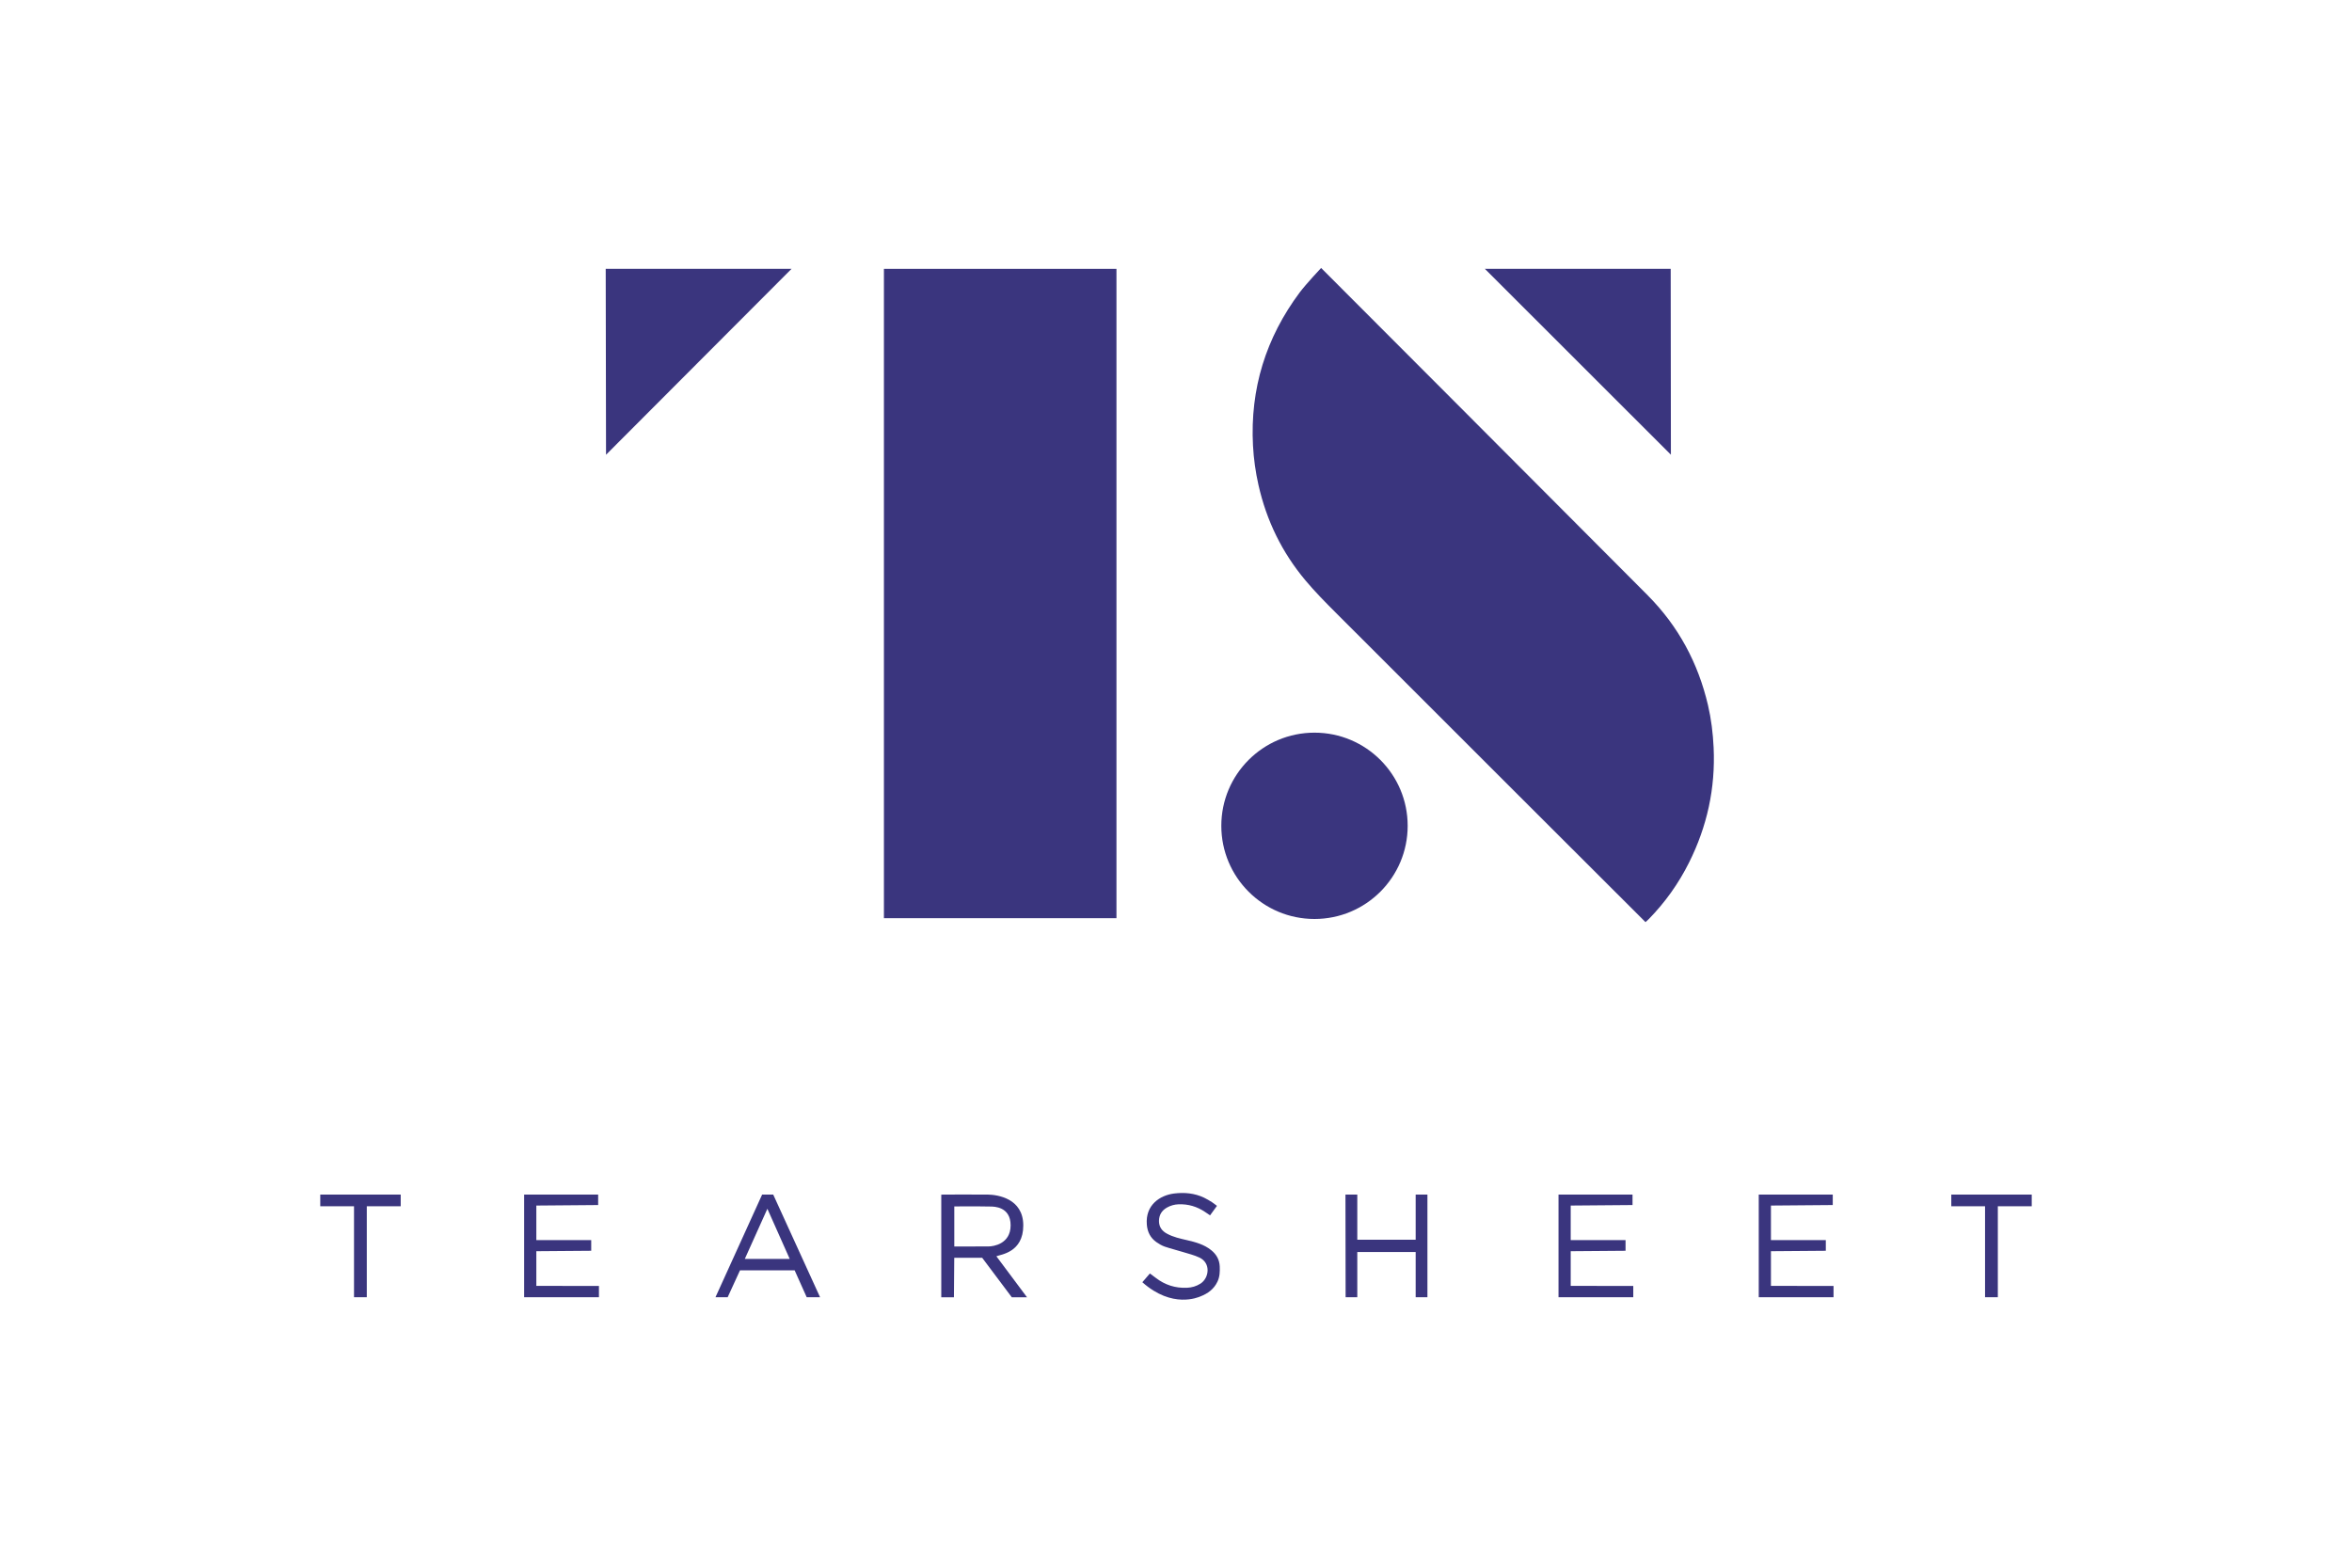 <?xml version="1.0" encoding="UTF-8"?> <svg xmlns="http://www.w3.org/2000/svg" id="Layer_1" width="600" height="400" viewBox="0 0 600 400"><defs><style>.cls-1{fill:#3a357e;}</style></defs><polygon class="cls-1" points="201.92 68.6 154.6 116.03 154.52 68.6 201.92 68.6"></polygon><rect class="cls-1" x="225.49" y="68.6" width="59.32" height="165.68"></rect><circle class="cls-1" cx="335.33" cy="210.71" r="23.77"></circle><path class="cls-1" d="m420.38,151.95c7.78,7.83,12.82,17.23,15.33,27.97.83,3.56,1.27,7.17,1.44,10.83.48,10.36-1.66,20.13-6.29,29.37-2.66,5.32-6.08,10.12-10.25,14.38-.19.19-.39.38-.59.56-.06.06-.25.22-.25.22,0,0-52.99-52.9-78.96-78.9-2.68-2.68-5.35-5.38-7.78-8.28-5.98-7.13-9.96-15.29-12-24.39-.74-3.3-1.21-6.63-1.39-10.02-.76-14.48,3.28-27.5,11.93-39.09,1.59-2.12,5.45-6.23,5.45-6.23,0,0,65.29,65.38,83.36,83.57Z"></path><polygon class="cls-1" points="426.2 68.6 426.25 116.02 378.8 68.6 426.2 68.6"></polygon><path class="cls-1" d="m291.41,327.17c.66-.77,1.27-1.47,1.93-2.24.52.39,1.02.75,1.51,1.13,2.34,1.8,4.99,2.65,7.94,2.52,1.23-.05,2.38-.38,3.44-1.05,2.22-1.4,2.74-5.25-.25-6.66-1.33-.63-2.79-.98-4.2-1.41-1.54-.48-3.12-.86-4.65-1.38-.75-.26-1.47-.69-2.13-1.15-1.52-1.08-2.29-2.58-2.44-4.46-.42-5.05,3.39-7.49,6.93-7.94,2.62-.33,5.23-.1,7.67,1.06.69.33,1.34.73,1.99,1.13.41.26.79.58,1.3.96-.59.82-1.14,1.57-1.76,2.42-.48-.32-.88-.59-1.27-.86-2.04-1.38-4.29-2.05-6.76-1.96-1.05.04-2.04.31-2.96.83-1.33.75-2.02,1.88-2.04,3.41-.01,1.51.73,2.55,2.03,3.25,1.6.88,3.36,1.25,5.12,1.66,2.2.51,4.37,1.1,6.18,2.56,1.34,1.08,2.1,2.44,2.17,4.17.05,1.31.01,2.6-.57,3.83-.9,1.92-2.46,3.06-4.37,3.8-.54.21-7.14,3.19-14.81-3.63Z"></path><polygon class="cls-1" points="518.3 307.78 509.65 307.78 509.65 330.99 506.39 330.99 506.39 307.78 497.78 307.78 497.78 304.8 518.3 304.8 518.3 307.78"></polygon><polygon class="cls-1" points="102.22 307.78 93.57 307.78 93.57 330.99 90.31 330.99 90.31 307.78 81.7 307.78 81.7 304.8 102.22 304.8 102.22 307.78"></polygon><path class="cls-1" d="m254.17,320.53c2.59,3.46,7.82,10.47,7.82,10.47h-3.88s-4.99-6.66-7.55-10.07h-7.13l-.08,10.07h-3.23v-26.19s8.3-.06,11.87-.01c2.49.04,9.05.97,9.05,7.88s-5.76,7.4-6.87,7.86Zm-10.73-12.71v10.22s5.92.02,8.8-.01c1.09-.01,5.57-.57,5.57-5.39s-4.32-4.77-5.06-4.79c-3.06-.07-9.32-.03-9.32-.03Z"></path><polygon class="cls-1" points="361.14 319.46 346.25 319.46 346.25 330.99 343.27 330.99 343.23 304.8 346.25 304.8 346.25 316.32 361.14 316.32 361.14 304.8 364.14 304.8 364.14 330.99 361.14 330.99 361.14 319.46"></polygon><polygon class="cls-1" points="448.66 330.99 448.66 304.8 467.54 304.8 467.54 307.47 451.77 307.6 451.77 316.41 465.77 316.41 465.77 319.14 451.77 319.25 451.77 328.1 467.74 328.11 467.74 330.99 448.66 330.99"></polygon><polygon class="cls-1" points="397.58 330.99 397.58 304.8 416.46 304.8 416.46 307.47 400.69 307.6 400.69 316.41 414.68 316.41 414.68 319.14 400.69 319.25 400.69 328.1 416.65 328.11 416.65 330.99 397.58 330.99"></polygon><polygon class="cls-1" points="133.71 330.99 133.71 304.8 152.59 304.8 152.59 307.47 136.82 307.6 136.82 316.41 150.82 316.41 150.82 319.14 136.82 319.25 136.82 328.1 152.79 328.11 152.79 330.99 133.71 330.99"></polygon><path class="cls-1" d="m194.43,304.8h2.82l11.95,26.19h-3.41l-3.08-6.87h-13.93s-3.15,6.87-3.15,6.87h-3.11l11.9-26.19Zm7.03,16.42l-5.7-12.8-5.76,12.8h11.46Z"></path></svg> 
